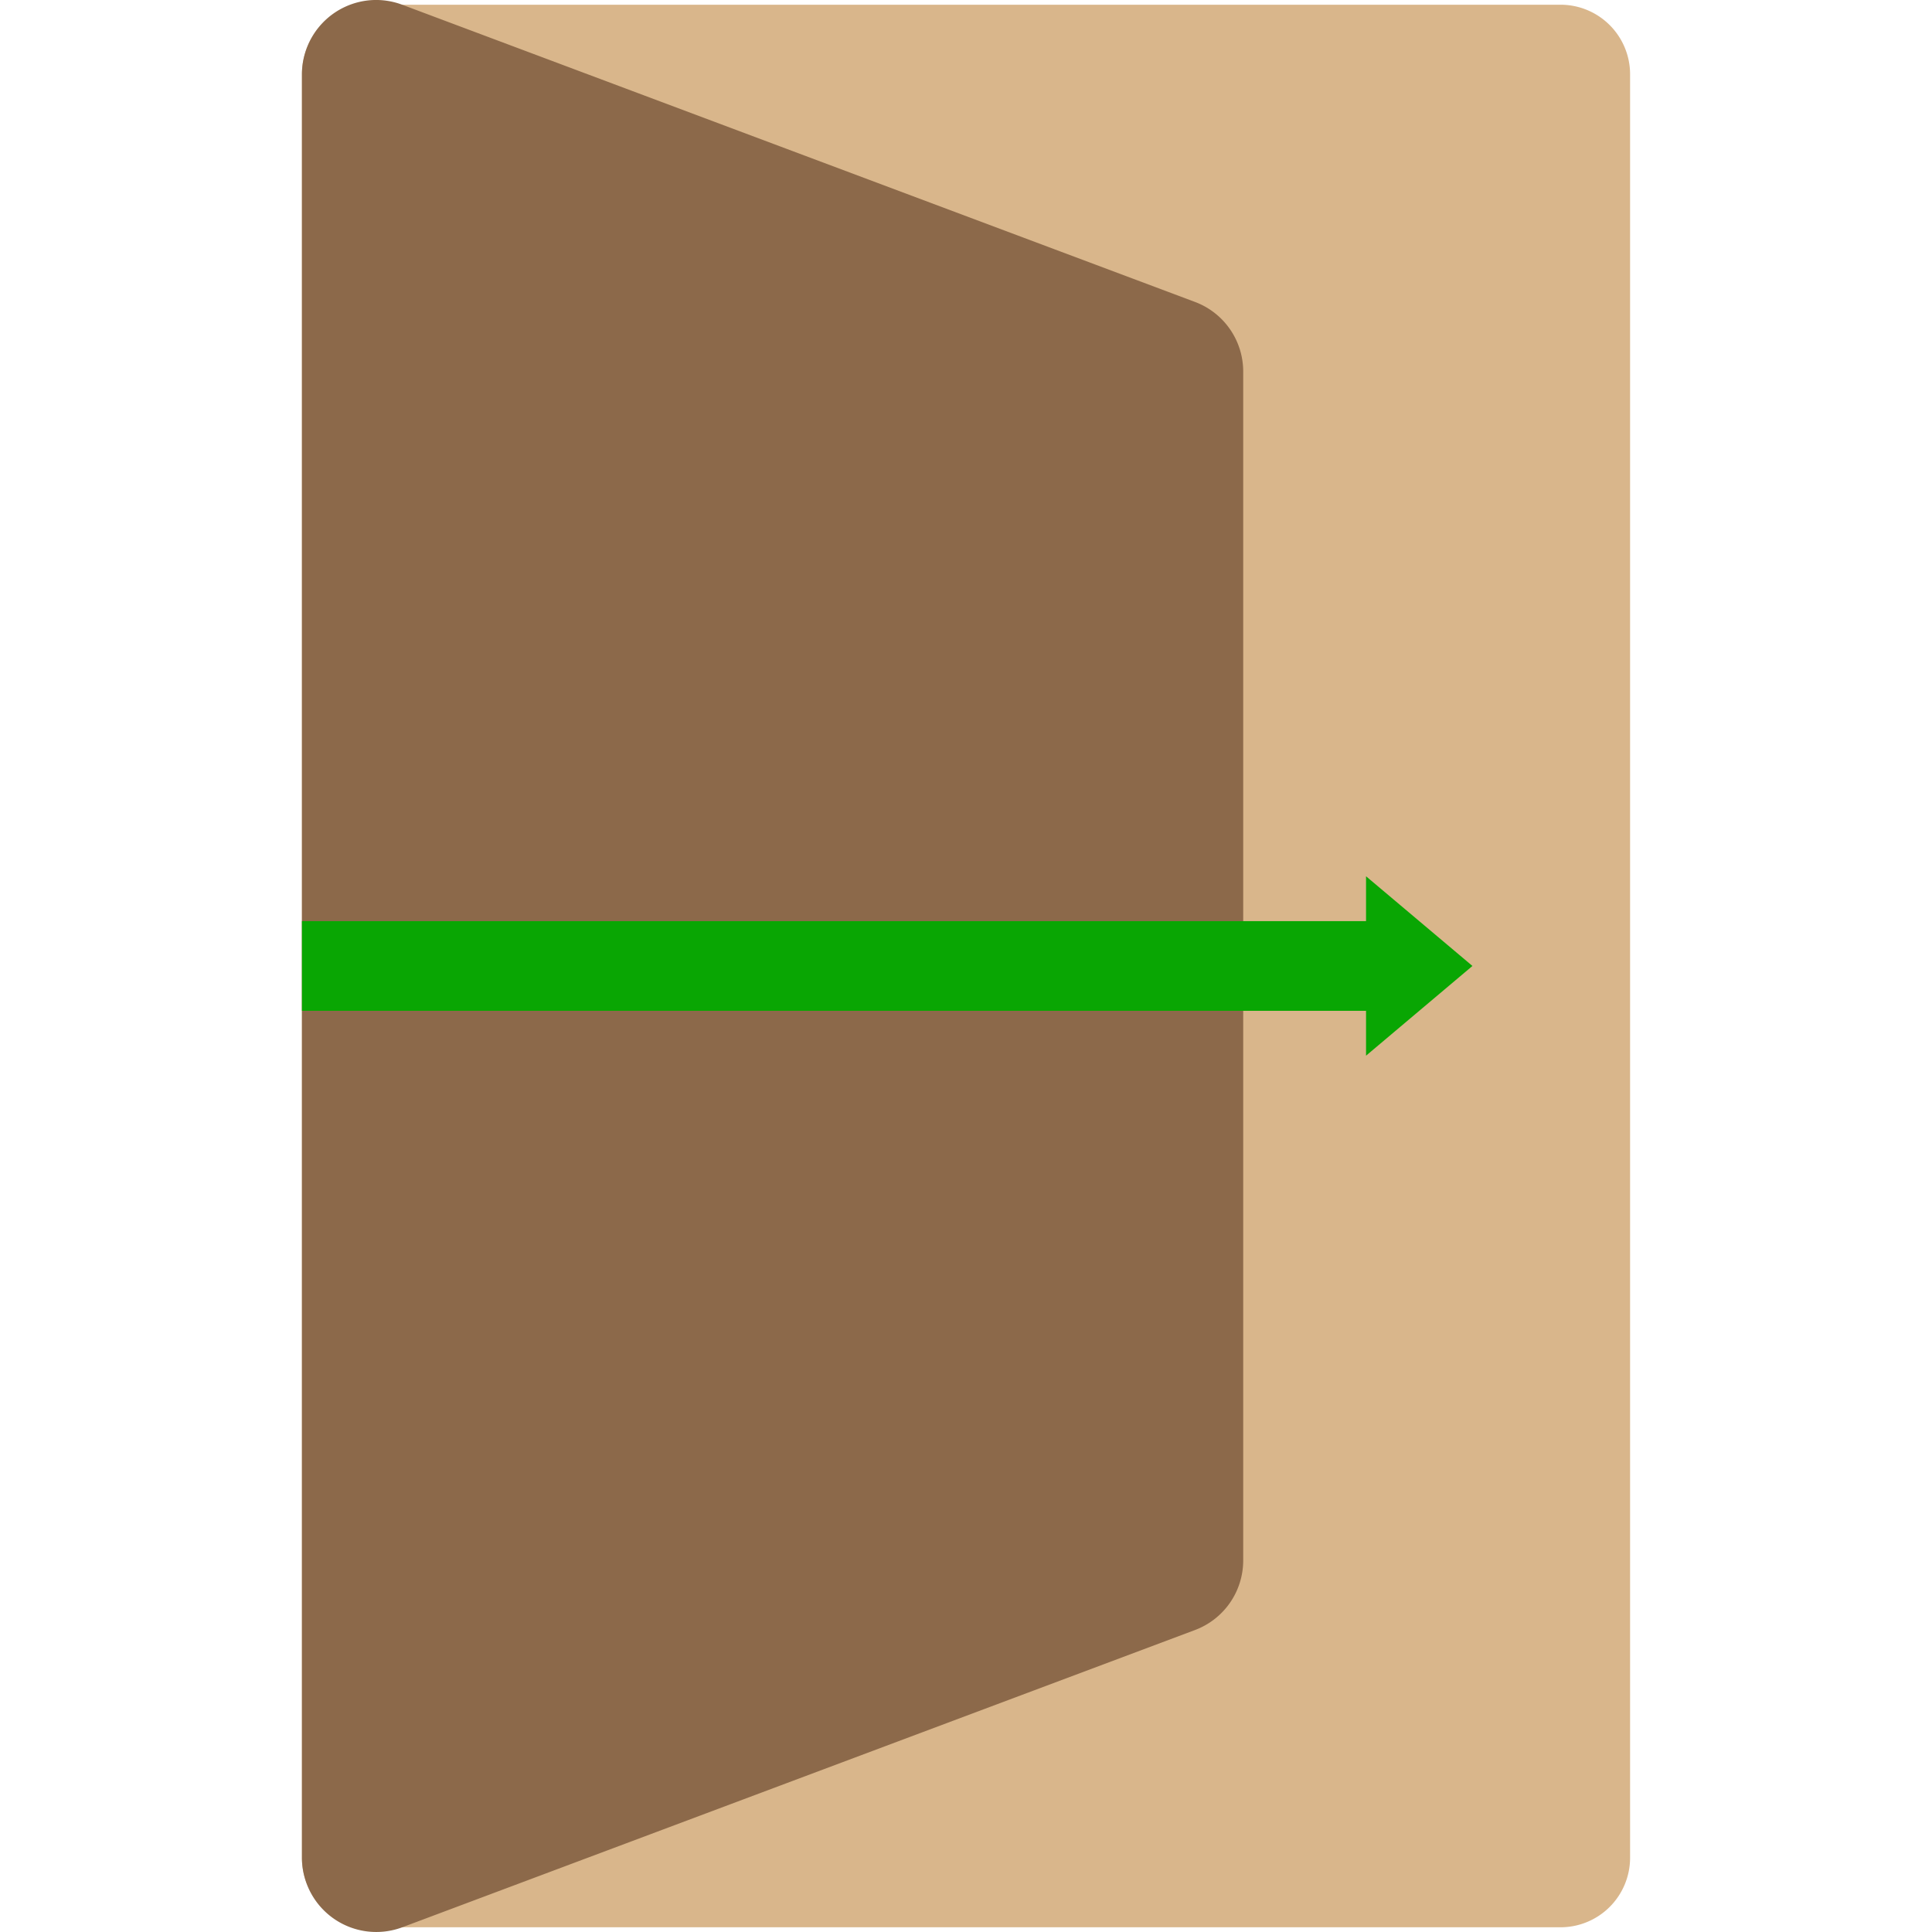<?xml version="1.0" encoding="UTF-8" standalone="no"?>
<!-- Created with Inkscape (http://www.inkscape.org/) -->

<svg
   xmlns:dc="http://purl.org/dc/elements/1.1/"
   xmlns:cc="http://creativecommons.org/ns#"
   xmlns:rdf="http://www.w3.org/1999/02/22-rdf-syntax-ns#"
   xmlns:svg="http://www.w3.org/2000/svg"
   xmlns="http://www.w3.org/2000/svg"
   xmlns:sodipodi="http://sodipodi.sourceforge.net/DTD/sodipodi-0.dtd"
   xmlns:inkscape="http://www.inkscape.org/namespaces/inkscape"
   width="52mm"
   height="52mm"
   viewBox="0 0 52 52"
   version="1.1"
   id="svg8"
   inkscape:version="0.92.5 (2060ec1f9f, 2020-04-08)"
   sodipodi:docname="exit.svg"
   inkscape:export-filename="/mnt/Data/Developpement/Projets Programmation/Projets InDev/Projets Java/PostThat/svg/exit.png"
   inkscape:export-xdpi="31.261286"
   inkscape:export-ydpi="31.261286">
  <defs
     id="defs2" />
  <sodipodi:namedview
     id="base"
     pagecolor="#ffffff"
     bordercolor="#666666"
     borderopacity="1.0"
     inkscape:pageopacity="0.0"
     inkscape:pageshadow="2"
     inkscape:zoom="3.959798"
     inkscape:cx="61.333717"
     inkscape:cy="87.008493"
     inkscape:document-units="mm"
     inkscape:current-layer="layer1"
     showgrid="false"
     inkscape:pagecheckerboard="true"
     inkscape:window-width="1920"
     inkscape:window-height="1016"
     inkscape:window-x="0"
     inkscape:window-y="27"
     inkscape:window-maximized="1" />
  <g
     inkscape:label="Layer 1"
     inkscape:groupmode="layer"
     id="layer1"
     transform="translate(-73.74,-76.268)">
    <path
       style="opacity:1;fill:#d9b68b;fill-opacity:1;stroke:none;stroke-width:3.746;stroke-linecap:round;stroke-linejoin:round;stroke-miterlimit:4;stroke-dasharray:none;stroke-opacity:1"
       d="m 83.739,76.395 a 1.873,1.873 0 0 0 -1.873,1.873 v 48 a 1.873,1.873 0 0 0 1.873,1.873 h 32 a 1.873,1.873 0 0 0 1.875,-1.873 V 78.268 a 1.873,1.873 0 0 0 -1.875,-1.873 z"
       id="rect818"
       inkscape:connector-curvature="0" />
    <path
       style="fill:#8c694a;fill-opacity:1;stroke:none;stroke-width:0.265px;stroke-linecap:butt;stroke-linejoin:miter;stroke-opacity:1"
       d="m 83.785,76.269 a 2,2 0 0 0 -1.918,1.998 v 48 a 2,2 0 0 0 2.703,1.873 l 21.334,-8 a 2,2 0 0 0 1.297,-1.873 V 86.268 a 2,2 0 0 0 -1.297,-1.873 L 84.57,76.397 A 2,2 0 0 0 83.785,76.269 Z"
       id="path822"
       inkscape:connector-curvature="0" />
    <path
       style="opacity:1;fill:#09a603;fill-opacity:1;stroke:none;stroke-width:5.022;stroke-linecap:round;stroke-linejoin:round;stroke-miterlimit:4;stroke-dasharray:none;stroke-opacity:1"
       d="m 110.507,99.853 v 1.207 H 81.867 v 2.415 h 28.64 v 1.207 l 2.864,-2.415 z"
       id="rect824"
       inkscape:connector-curvature="0" />
  </g>
</svg>
